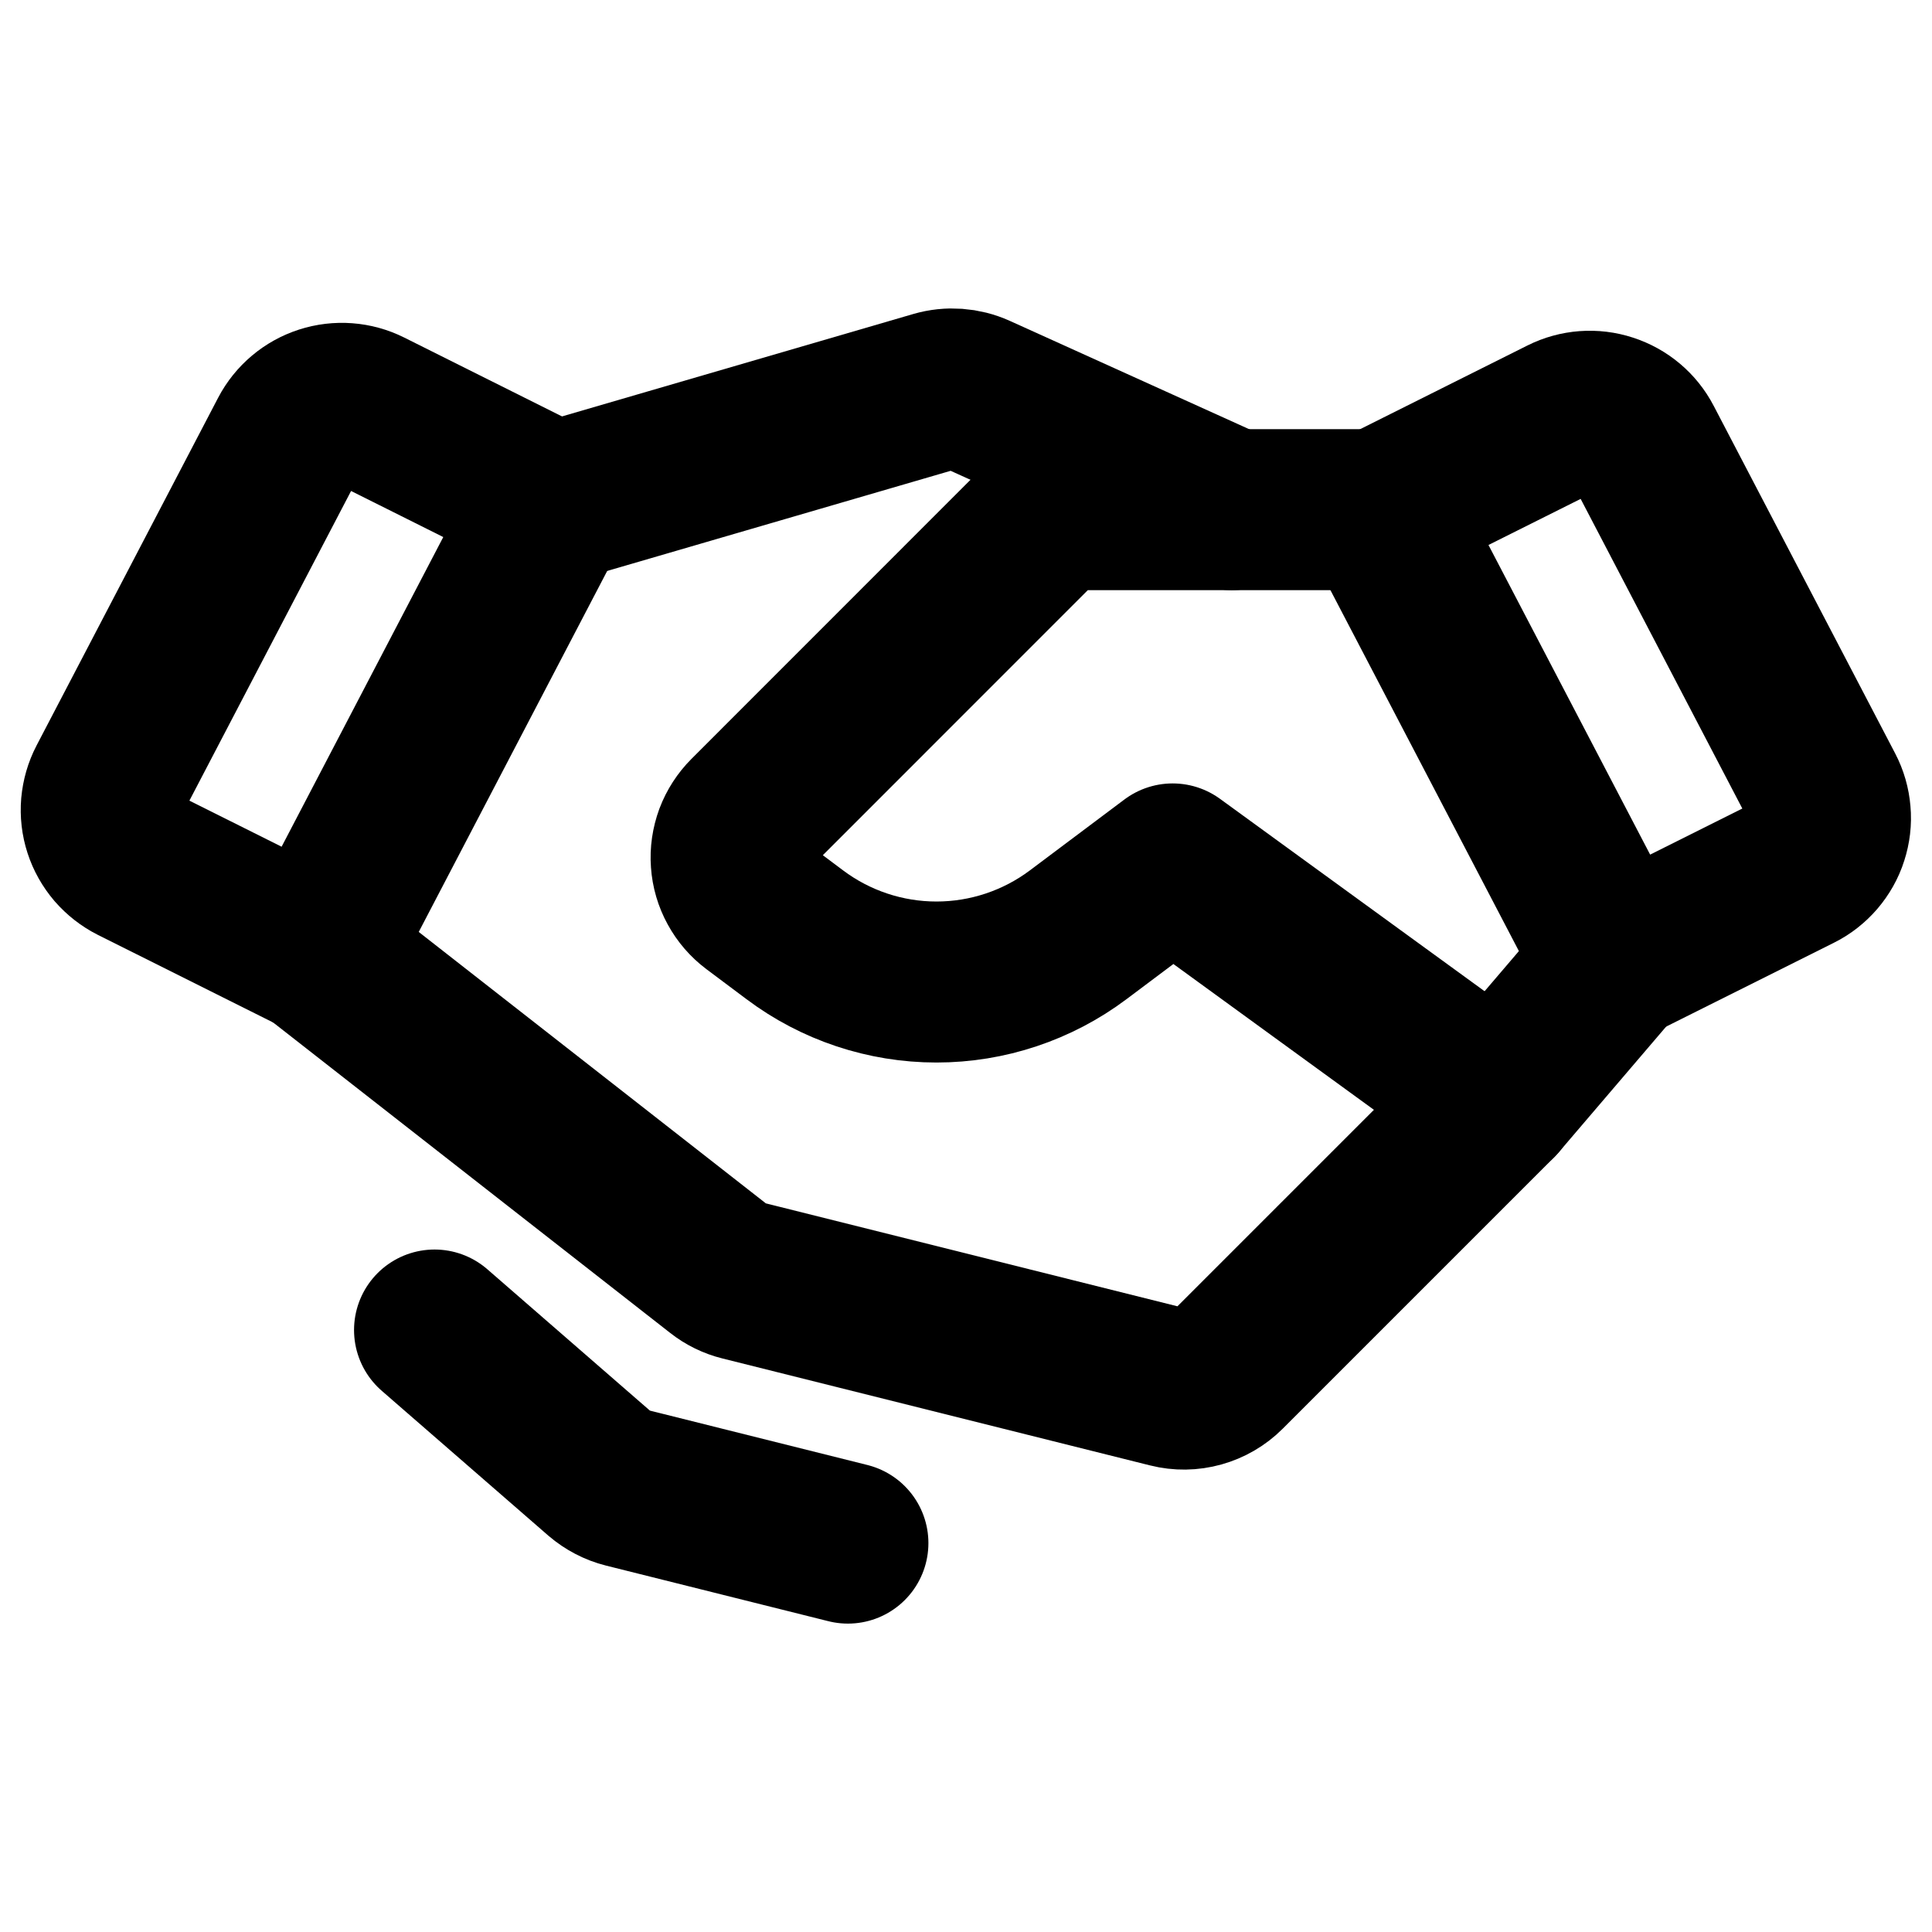 <svg viewBox="0 0 24 24" fill="none" color="currentColor" xmlns="http://www.w3.org/2000/svg">
  <path d="M22.334 10.817L20.067 11.95L17.133 6.331L19.422 5.186C19.594 5.1 19.793 5.085 19.976 5.145C20.159 5.204 20.312 5.332 20.401 5.503L22.656 9.822C22.701 9.908 22.728 10.002 22.736 10.1C22.745 10.197 22.733 10.294 22.703 10.387C22.674 10.48 22.625 10.565 22.562 10.639C22.498 10.713 22.421 10.774 22.334 10.817V10.817Z" stroke="currentColor" stroke-width="2" stroke-linecap="round" stroke-linejoin="round"/>
  <path d="M3.93 11.852L1.663 10.719C1.576 10.675 1.499 10.614 1.435 10.541C1.372 10.467 1.323 10.381 1.293 10.288C1.263 10.196 1.252 10.098 1.26 10.001C1.269 9.904 1.296 9.809 1.341 9.723L3.596 5.404C3.685 5.234 3.838 5.105 4.021 5.046C4.204 4.987 4.403 5.002 4.575 5.088L6.864 6.232L3.93 11.852Z" stroke="currentColor" stroke-width="2" stroke-linecap="round" stroke-linejoin="round"/>
  <path d="M20.068 11.95L18.601 13.667L15.227 17.041C15.137 17.131 15.026 17.195 14.904 17.229C14.782 17.263 14.653 17.265 14.53 17.234L9.216 15.905C9.116 15.88 9.023 15.835 8.942 15.771L3.93 11.852" stroke="currentColor" stroke-width="2" stroke-linecap="round" stroke-linejoin="round"/>
  <path d="M18.602 13.666L14.567 10.732L13.394 11.612C12.886 11.993 12.268 12.199 11.633 12.199C10.998 12.199 10.38 11.993 9.873 11.612L9.375 11.239C9.291 11.176 9.222 11.096 9.172 11.004C9.121 10.912 9.091 10.809 9.084 10.705C9.076 10.6 9.092 10.495 9.128 10.396C9.165 10.298 9.223 10.208 9.297 10.134L12.885 6.545C12.954 6.477 13.034 6.423 13.123 6.386C13.212 6.35 13.308 6.331 13.404 6.331H17.135" stroke="currentColor" stroke-width="2" stroke-linecap="round" stroke-linejoin="round"/>
  <path d="M6.918 6.233L11.624 4.861C11.792 4.812 11.972 4.825 12.132 4.897L15.301 6.331" stroke="currentColor" stroke-width="2" stroke-linecap="round" stroke-linejoin="round"/>
  <path d="M10.533 19.169L7.77 18.478C7.658 18.45 7.554 18.395 7.466 18.32L5.398 16.522" stroke="currentColor" stroke-width="2" stroke-linecap="round" stroke-linejoin="round"/>
</svg>
